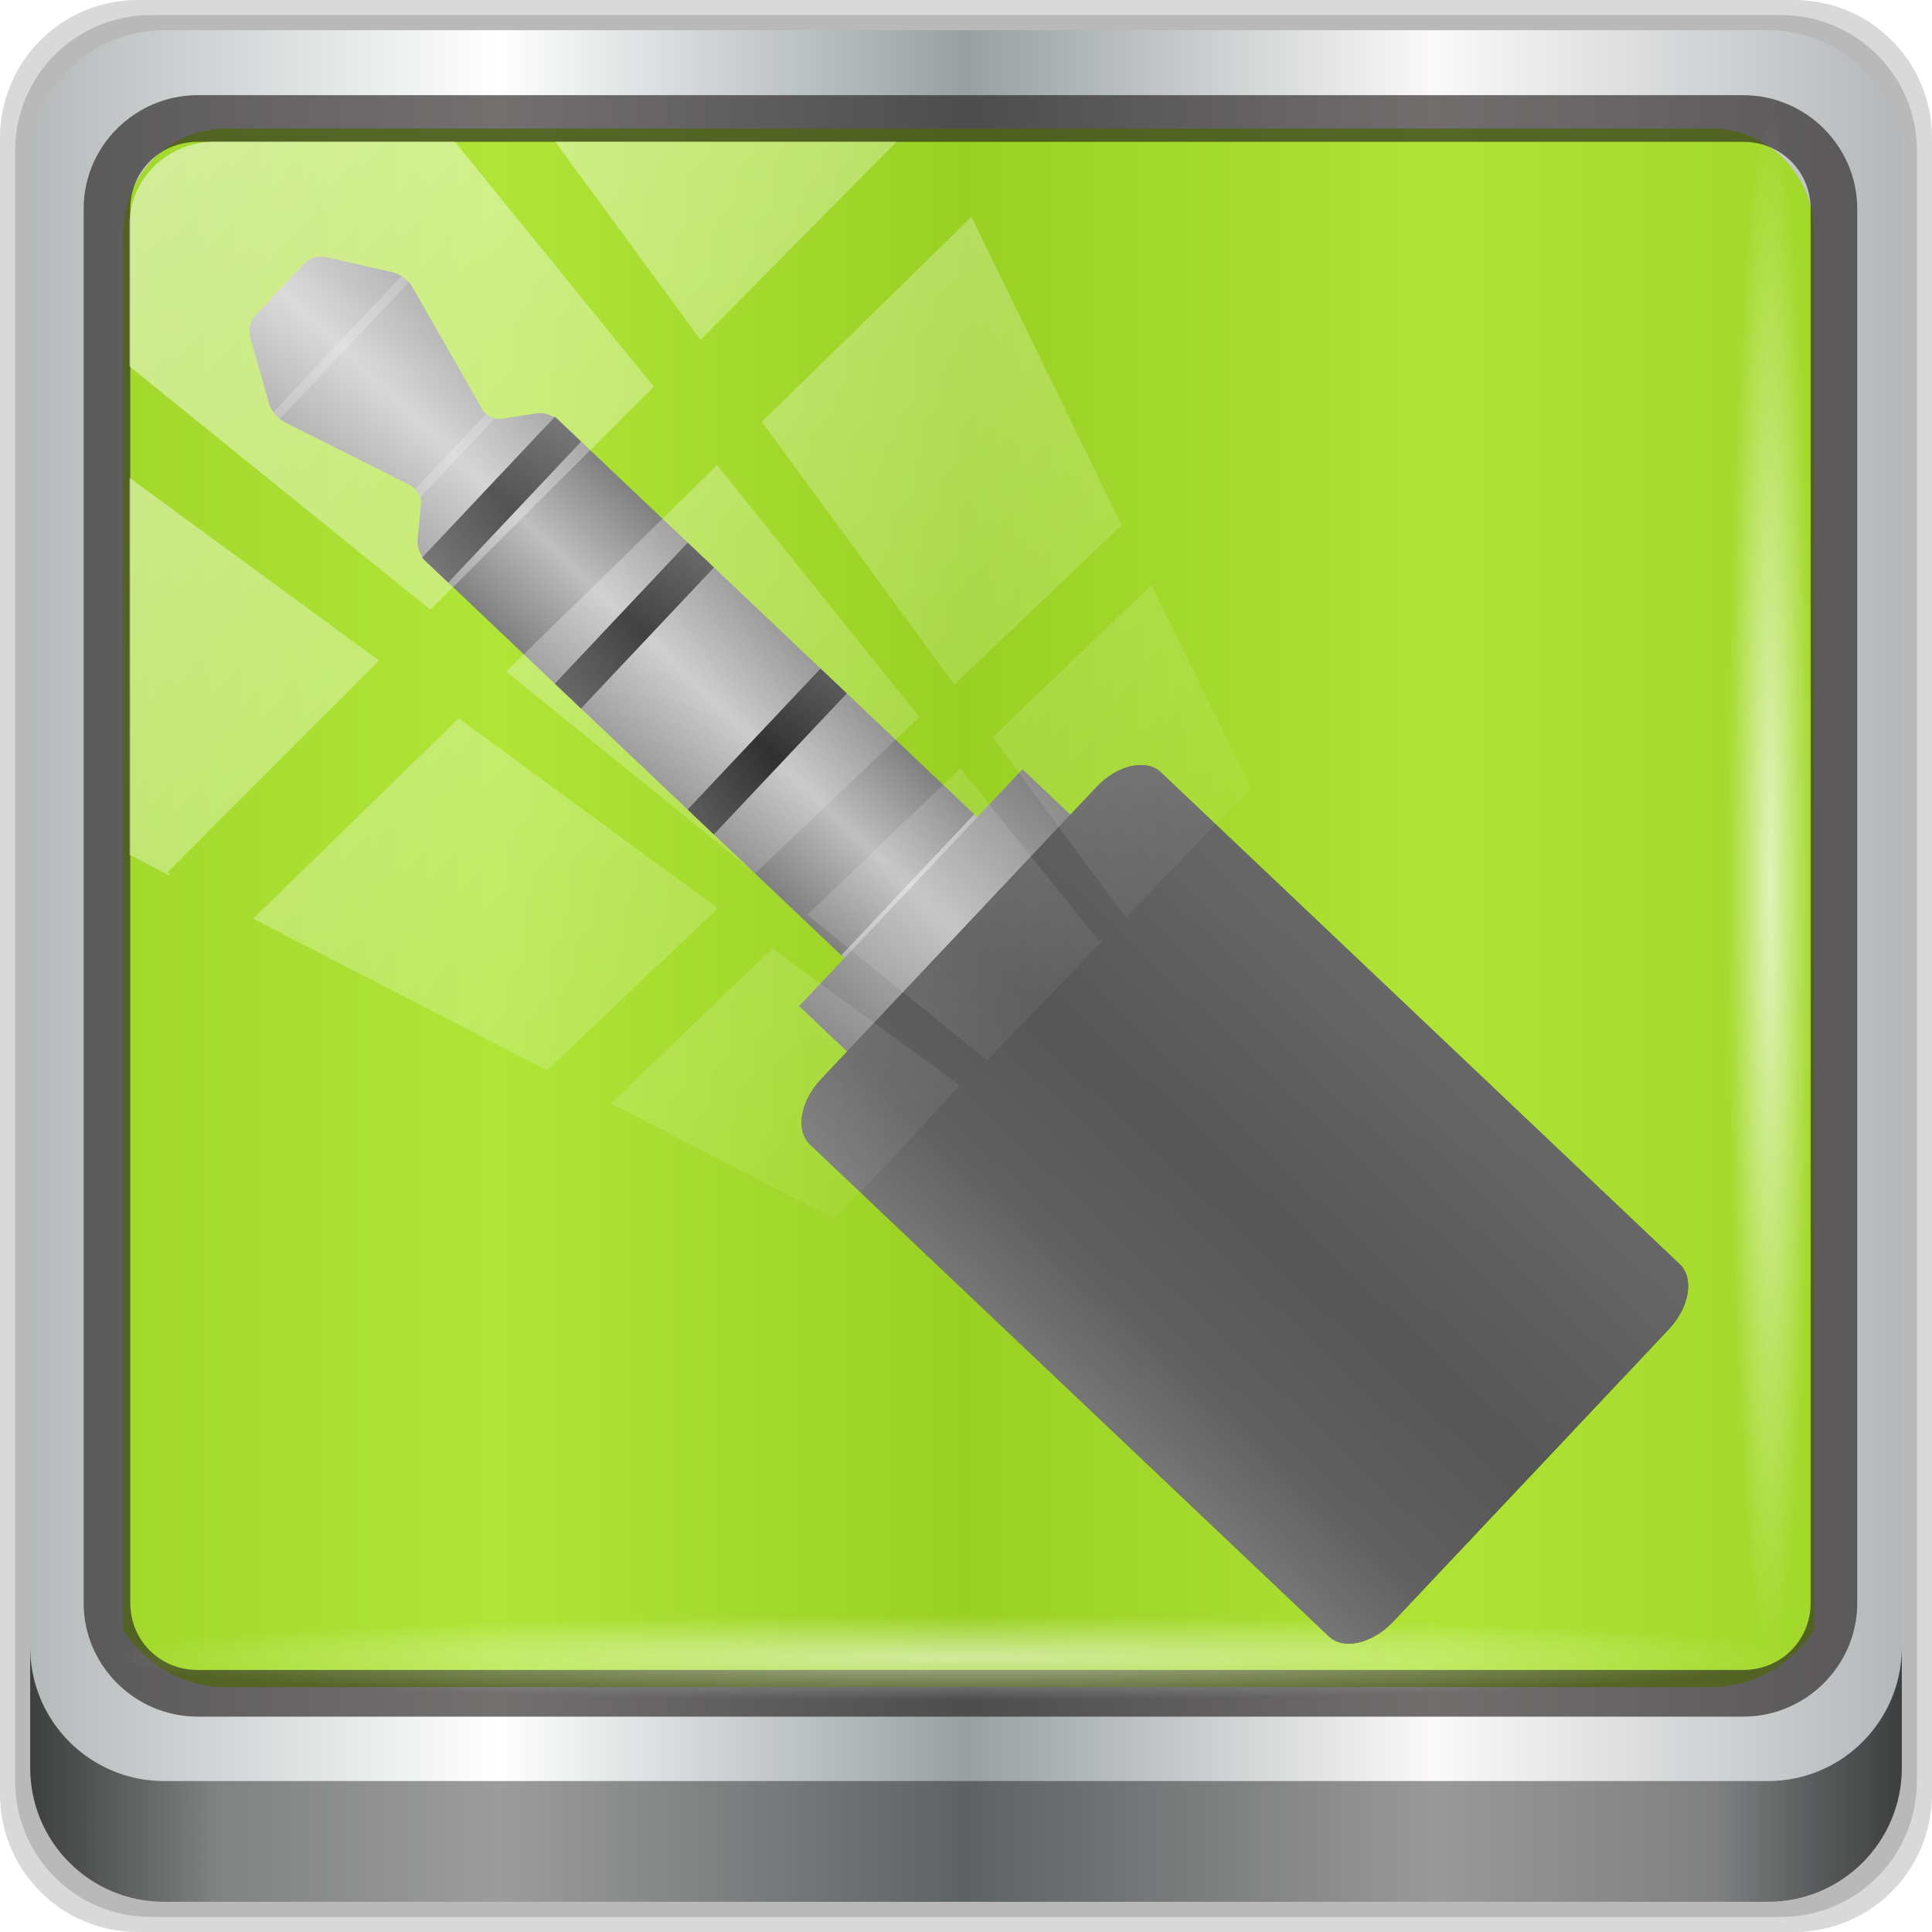 <?xml version="1.0" encoding="UTF-8" standalone="no"?>
<!-- Created with Inkscape (http://www.inkscape.org/) -->

<svg
   xmlns:dc="http://purl.org/dc/elements/1.1/"
   xmlns:cc="http://creativecommons.org/ns#"
   xmlns:rdf="http://www.w3.org/1999/02/22-rdf-syntax-ns#"
   xmlns:svg="http://www.w3.org/2000/svg"
   xmlns="http://www.w3.org/2000/svg"
   xmlns:xlink="http://www.w3.org/1999/xlink"
   xmlns:sodipodi="http://sodipodi.sourceforge.net/DTD/sodipodi-0.dtd"
   xmlns:inkscape="http://www.inkscape.org/namespaces/inkscape"
   width="96"
   height="96"
   viewBox="0 0 96 96"
   version="1.1"
   id="svg1072"
   inkscape:version="0.92.1 r15371"
   sodipodi:docname="qjackctl.svg">
  <defs
     id="defs1066">
    <linearGradient
       y2="47"
       x2="90"
       y1="47"
       x1="6"
       gradientTransform="matrix(1.107,0,0,1.107,-4.994,-3.621)"
       gradientUnits="userSpaceOnUse"
       id="linearGradient4071"
       xlink:href="#linearGradient6139-0"
       inkscape:collect="always" />
    <linearGradient
       id="linearGradient6139-0">
      <stop
         style="stop-color:#b4b9ba;stop-opacity:1"
         offset="0"
         id="stop6141-2" />
      <stop
         id="stop6151-0"
         offset="0.25"
         style="stop-color:#ffffff;stop-opacity:1;" />
      <stop
         id="stop6147-1"
         offset="0.5"
         style="stop-color:#98a0a2;stop-opacity:1" />
      <stop
         style="stop-color:#fbf9f9;stop-opacity:1;"
         offset="0.75"
         id="stop6149-4" />
      <stop
         style="stop-color:#b4b8ba;stop-opacity:1"
         offset="1"
         id="stop6143-4" />
    </linearGradient>
    <linearGradient
       gradientUnits="userSpaceOnUse"
       y2="88.172"
       x2="94.5"
       y1="88.172"
       x1="1.5"
       id="linearGradient4129"
       xlink:href="#linearGradient3832-0-6-1-1"
       inkscape:collect="always"
       gradientTransform="translate(0.149,0.415)" />
    <linearGradient
       id="linearGradient3832-0-6-1-1">
      <stop
         id="stop3834-6-3-7-1"
         offset="0"
         style="stop-color:#000000;stop-opacity:1;" />
      <stop
         style="stop-color:#000000;stop-opacity:0.588;"
         offset="0.1"
         id="stop3872-2-4" />
      <stop
         id="stop3844-6-2-7-6"
         offset="0.9"
         style="stop-color:#000000;stop-opacity:0.588;" />
      <stop
         id="stop3836-5-0-2-9"
         offset="1"
         style="stop-color:#000000;stop-opacity:1;" />
    </linearGradient>
    <radialGradient
       r="43.199"
       fy="44.893"
       fx="13.948"
       cy="44.893"
       cx="13.948"
       gradientTransform="matrix(0.975,0,0,0.049,34.048,80.582)"
       gradientUnits="userSpaceOnUse"
       id="radialGradient7462"
       xlink:href="#linearGradient3737"
       inkscape:collect="always" />
    <linearGradient
       id="linearGradient3737">
      <stop
         id="stop3739"
         style="stop-color:#ffffff;stop-opacity:1"
         offset="0" />
      <stop
         id="stop3741"
         style="stop-color:#ffffff;stop-opacity:0"
         offset="1" />
    </linearGradient>
    <radialGradient
       r="43.199"
       fy="44.893"
       fx="13.948"
       cy="44.893"
       cx="13.948"
       gradientTransform="matrix(0.888,0,0,0.049,31.96,-90.317)"
       gradientUnits="userSpaceOnUse"
       id="radialGradient7464"
       xlink:href="#linearGradient3737"
       inkscape:collect="always" />
    <linearGradient
       y2="14.514"
       x2="50.528"
       y1="-28.642"
       x1="2.771"
       gradientUnits="userSpaceOnUse"
       id="linearGradient4767"
       xlink:href="#linearGradient3737"
       inkscape:collect="always" />
    <clipPath
       clipPathUnits="userSpaceOnUse"
       id="clipPath4156-4-1">
      <path
         style="opacity:0.6;fill:#ffffff;fill-opacity:1;stroke:none"
         d="m 27.046,-55.695 -14.214,13.321 h 0.061 l 15.653,21.771 10.231,-10.546 C 38.562,-32.302 27.468,-54.819 27.046,-55.695 Z M 9.647,-39.383 -5.241,-25.321 15.988,-7.806 26.372,-18.383 Z m 31.491,12.951 -9.741,9.714 8.945,12.458 7.781,-7.555 z m -49.84,4.379 -13.754,12.982 26.283,13.846 0.061,-0.062 -0.123,-0.062 L 13.599,-5.401 -8.702,-22.053 Z m 38.015,7.401 -9.803,9.775 11.579,9.559 7.628,-7.401 -8.669,-11.009 z m 20.187,5.674 -7.383,7.216 6.188,8.542 5.82,-6.137 z m -32.195,6.322 -9.557,9.498 13.662,7.185 7.934,-7.678 z m 23.312,2.374 -7.107,6.938 8.363,6.907 5.361,-5.674 -0.061,-0.092 -0.092,0.123 -6.464,-8.203 z m -8.73,8.542 -7.505,7.339 10.354,5.458 c 1.397,-1.321 5.675,-6.123 5.851,-6.322 z"
         id="path4158-0-8"
         inkscape:connector-curvature="0" />
    </clipPath>
    <linearGradient
       gradientTransform="matrix(-1,0,0,1,612.684,1158.086)"
       y2="-795.356"
       x2="464.096"
       y1="-795.356"
       x1="364.002"
       gradientUnits="userSpaceOnUse"
       id="linearGradient1245">
      <stop
         id="stop843-3"
         style="stop-color:#808080"
         offset="0" />
      <stop
         id="stop845-6"
         style="stop-color:#BFBFBF"
         offset="0.5" />
      <stop
         id="stop847-7"
         style="stop-color:#808080"
         offset="1" />
    </linearGradient>
    <linearGradient
       inkscape:collect="always"
       xlink:href="#SVGID_1_"
       id="linearGradient1079"
       gradientUnits="userSpaceOnUse"
       gradientTransform="matrix(-1,0,0,1,612.684,1158.086)"
       x1="329.986"
       y1="-646.74"
       x2="498.119"
       y2="-646.74" />
    <linearGradient
       gradientTransform="matrix(-1,0,0,1,612.684,1158.086)"
       y2="-646.74"
       x2="498.119"
       y1="-646.74"
       x1="329.986"
       gradientUnits="userSpaceOnUse"
       id="linearGradient1251">
      <stop
         id="stop851-5"
         style="stop-color:#808080"
         offset="0" />
      <stop
         id="stop853-3"
         style="stop-color:#BFBFBF"
         offset="0.5" />
      <stop
         id="stop855-5"
         style="stop-color:#808080"
         offset="1" />
    </linearGradient>
    <linearGradient
       gradientTransform="matrix(0,1,1,0,313.522,178.25)"
       y2="-64.84"
       x2="221.558"
       y1="-164.934"
       x1="221.558"
       gradientUnits="userSpaceOnUse"
       id="linearGradient1256">
      <stop
         id="stop860-6"
         style="stop-color:#333333"
         offset="0" />
      <stop
         id="stop862-2"
         style="stop-color:#000000"
         offset="0.5" />
      <stop
         id="stop864-9"
         style="stop-color:#333333"
         offset="1" />
    </linearGradient>
    <linearGradient
       gradientTransform="matrix(0,1,1,0,313.522,178.25)"
       y2="-64.84"
       x2="135.851"
       y1="-164.934"
       x1="135.851"
       gradientUnits="userSpaceOnUse"
       id="linearGradient1261">
      <stop
         id="stop868-1"
         style="stop-color:#333333"
         offset="0" />
      <stop
         id="stop870-2"
         style="stop-color:#000000"
         offset="0.5" />
      <stop
         id="stop872-7"
         style="stop-color:#333333"
         offset="1" />
    </linearGradient>
    <linearGradient
       gradientTransform="matrix(0,1,1,0,313.522,178.25)"
       y2="-64.84"
       x2="50.148"
       y1="-164.934"
       x1="50.148"
       gradientUnits="userSpaceOnUse"
       id="linearGradient1266">
      <stop
         id="stop876-0"
         style="stop-color:#333333"
         offset="0" />
      <stop
         id="stop878-9"
         style="stop-color:#000000"
         offset="0.5" />
      <stop
         id="stop880-3"
         style="stop-color:#333333"
         offset="1" />
    </linearGradient>
    <linearGradient
       gradientTransform="matrix(0,1,1,0,313.522,178.25)"
       y2="17.183"
       x2="632.644"
       y1="-246.969"
       x1="632.644"
       gradientUnits="userSpaceOnUse"
       id="SVGID_2_">
      <stop
         id="stop885"
         style="stop-color:#333333"
         offset="0" />
      <stop
         id="stop887"
         style="stop-color:#000000"
         offset="0.5" />
      <stop
         id="stop889"
         style="stop-color:#333333"
         offset="1" />
    </linearGradient>
    <linearGradient
       inkscape:collect="always"
       xlink:href="#SVGID_1_"
       id="linearGradient1048"
       x1="66.553"
       y1="810.894"
       x2="330.705"
       y2="810.894"
       gradientUnits="userSpaceOnUse" />
    <linearGradient
       inkscape:collect="always"
       xlink:href="#SVGID_1_"
       id="linearGradient1295"
       gradientUnits="userSpaceOnUse"
       x1="66.553"
       y1="810.894"
       x2="330.705"
       y2="810.894" />
  </defs>
  <sodipodi:namedview
     id="base"
     pagecolor="#ffffff"
     bordercolor="#666666"
     borderopacity="1.0"
     inkscape:pageopacity="0.0"
     inkscape:pageshadow="2"
     inkscape:zoom="3.1778681"
     inkscape:cx="-24.749664"
     inkscape:cy="44.557005"
     inkscape:document-units="px"
     inkscape:current-layer="g2574"
     showgrid="false"
     inkscape:showpageshadow="false"
     units="px"
     inkscape:lockguides="false"
     inkscape:window-width="1280"
     inkscape:window-height="972"
     inkscape:window-x="0"
     inkscape:window-y="26"
     inkscape:window-maximized="1" />
  <g
     inkscape:label="Livello 1"
     inkscape:groupmode="layer"
     id="layer1"
     transform="translate(0,-1026.52)">
    <g
       transform="translate(-0.149,1026.105)"
       style="display:inline"
       id="g2574">
      <path
         inkscape:connector-curvature="0"
         id="path3288"
         d="M 89.292,0.415 H 7.006 c -3.799,0 -6.857,3.058 -6.857,6.857 V 89.558 c 0,3.799 3.058,6.857 6.857,6.857 H 89.292 c 3.799,0 6.857,-3.058 6.857,-6.857 V 7.272 c 0,-3.799 -3.058,-6.857 -6.857,-6.857 z"
         style="display:inline;opacity:0.15;fill:#000000;fill-opacity:1;fill-rule:nonzero;stroke:none" />
      <path
         style="display:inline;opacity:0.15;fill:#000000;fill-opacity:1;fill-rule:nonzero;stroke:none"
         d="M 88.649,1.165 H 7.649 c -3.739,0 -6.75,3.01 -6.75,6.75 V 88.915 c 0,3.74 3.011,6.75 6.75,6.75 H 88.649 c 3.74,0 6.75,-3.01 6.75,-6.75 V 7.915 c 0,-3.739 -3.01,-6.75 -6.75,-6.75 z"
         id="path4085"
         inkscape:connector-curvature="0" />
      <path
         inkscape:connector-curvature="0"
         id="rect4251-1"
         d="M 88.006,1.915 H 8.292 c -3.68,0 -6.643,2.963 -6.643,6.643 V 88.272 c 0,3.68 2.963,6.643 6.643,6.643 H 88.006 c 3.68,0 6.643,-2.963 6.643,-6.643 V 8.558 c 0,-3.68 -2.963,-6.643 -6.643,-6.643 z"
         style="display:inline;fill:url(#linearGradient4071);fill-opacity:1;fill-rule:nonzero;stroke:none" />
      <path
         sodipodi:nodetypes="sscccsccscccsss"
         inkscape:connector-curvature="0"
         id="path3400-6"
         d="m 11.39,6.802 c -2.856,0 -5.124,2.315 -5.124,5.23 v 21.674 7.323 40.373 c 1.097,1.704 2.969,2.844 5.124,2.844 h 4.099 65.589 4.099 c 2.155,0 4.027,-1.14 5.124,-2.844 V 41.029 33.706 12.033 c 0,-2.916 -2.268,-5.23 -5.124,-5.23 z"
         style="display:inline;opacity:0.779;fill:#9ade00;fill-opacity:1;fill-rule:nonzero;stroke:none;stroke-width:1.035" />
      <path
         style="color:#000000;font-style:normal;font-variant:normal;font-weight:normal;font-stretch:normal;font-size:medium;line-height:normal;font-family:Sans;-inkscape-font-specification:Sans;text-indent:0;text-align:start;text-decoration:none;text-decoration-line:none;letter-spacing:normal;word-spacing:normal;text-transform:none;writing-mode:lr-tb;direction:ltr;baseline-shift:baseline;text-anchor:start;display:inline;overflow:visible;visibility:visible;fill:#241f1f;fill-opacity:0.633;stroke:none;stroke-width:2.376;marker:none;enable-background:accumulate"
         d="m 9.974,5.144 c -3.117,0 -5.668,2.54 -5.668,5.646 v 69.278 c 0,3.106 2.551,5.646 5.668,5.646 H 86.766 c 3.117,0 5.668,-2.54 5.668,-5.646 V 10.79 c 0,-3.106 -2.551,-5.646 -5.668,-5.646 z m 0,2.319 H 86.766 c 1.888,0 3.352,1.48 3.352,3.327 v 69.278 c 0,1.846 -1.464,3.327 -3.352,3.327 H 9.974 c -1.888,0 -3.352,-1.48 -3.352,-3.327 V 10.79 c 0,-1.846 1.464,-3.327 3.352,-3.327 z"
         id="path4989"
         inkscape:connector-curvature="0" />
      <path
         id="path4118"
         d="m 1.649,82.259 v 6 c 0,3.68 2.976,6.656 6.656,6.656 H 87.993 c 3.68,0 6.656,-2.976 6.656,-6.656 v -6 c 0,3.68 -2.976,6.656 -6.656,6.656 H 8.305 c -3.68,0 -6.656,-2.976 -6.656,-6.656 z"
         style="display:inline;opacity:0.658;fill:url(#linearGradient4129);fill-opacity:1;fill-rule:nonzero;stroke:none"
         inkscape:connector-curvature="0" />
      <rect
         ry="4.25"
         rx="0"
         y="80.665"
         x="5.524"
         height="4.25"
         width="84.25"
         id="rect4131"
         style="opacity:0.55;fill:url(#radialGradient7462);fill-opacity:1;stroke:none" />
      <rect
         transform="rotate(90)"
         style="opacity:0.669;fill:url(#radialGradient7464);fill-opacity:1;stroke:none"
         id="rect4141"
         width="76.75"
         height="4.25"
         x="5.975"
         y="-90.234"
         rx="0"
         ry="4.25" />
      <g
         style="display:inline"
         id="g1102"
         transform="matrix(-0.066,0.07,0.077,0.073,20.595,-5.335)">
        <path
           d="m 228.783,202.279 c -2.816,-1.98 -4.23,-6.273 -3.141,-9.535 l 21.063,-63.199 c 1.09,-3.262 0.438,-8.293 -1.445,-11.172 L 227.088,90.58 c -1.883,-2.879 -6.238,-5.238 -9.676,-5.238 h -37.543 c -3.441,0 -7.793,2.359 -9.68,5.238 l -18.18,27.793 c -1.883,2.879 -2.531,7.91 -1.445,11.172 l 21.07,63.199 c 1.086,3.262 -0.324,7.555 -3.137,9.535 l -14.793,10.406 c -2.816,1.977 -5.117,6.41 -5.117,9.852 v 411.327 c 0,3.438 2.813,6.254 6.254,6.254 h 87.586 c 3.441,0 6.254,-2.816 6.254,-6.254 V 222.538 c 0,-3.441 -2.301,-7.875 -5.117,-9.852 z"
           id="stecker_1_"
           inkscape:connector-curvature="0"
           style="fill:url(#stecker_2_)" />
        <rect
           id="rect858"
           height="37.68"
           width="168.133"
           y="492.506"
           x="114.564"
           style="fill:url(#linearGradient1079)" />
        <rect
           height="16.918"
           width="100.094"
           y="391.35"
           x="148.588"
           id="Ring_3_1_"
           style="fill:url(#Ring_3_2_)" />
        <rect
           height="16.918"
           width="100.094"
           y="305.643"
           x="148.588"
           id="Ring_2_1_"
           style="fill:url(#Ring_2_2_)" />
        <rect
           height="16.918"
           width="100.094"
           y="219.939"
           x="148.588"
           id="Ring_1_1_"
           style="fill:url(#Ring_1_2_)" />
        <g
           id="Gehaeuse_1_"
           transform="matrix(1,0,0,0.605,0,217.46)"
           inkscape:transform-center-x="-256.33129"
           inkscape:transform-center-y="-51.092816"
           style="opacity:1">
          <linearGradient
             gradientTransform="matrix(0,1,1,0,313.522,178.25)"
             y2="17.183"
             x2="632.644"
             y1="-246.969"
             x1="632.644"
             gradientUnits="userSpaceOnUse"
             id="linearGradient1166">
            <stop
               id="stop1160"
               style="stop-color:#333333"
               offset="0" />
            <stop
               id="stop1162"
               style="stop-color:#000000"
               offset="0.5" />
            <stop
               id="stop1164"
               style="stop-color:#333333"
               offset="1" />
          </linearGradient>
          <path
             id="path892"
             d="m 94.881,1116.01 c -15.581,0 -28.328,-12.748 -28.328,-28.328 V 534.107 c 0,-15.582 12.748,-28.328 28.328,-28.328 h 207.496 c 15.58,0 28.328,12.748 28.328,28.328 v 553.574 c 0,15.58 -12.748,28.328 -28.328,28.328 H 94.881 Z"
             inkscape:connector-curvature="0"
             style="fill:url(#SVGID_2_)" />
        </g>
        <g
           id="optische_verbesserung_an_der_spitze">
          <path
             id="path895"
             d="m 225.326,195.588 h -53.371 c -0.086,1.547 -0.602,3.09 -1.426,4.41 h 56.215 c -0.82,-1.32 -1.332,-2.863 -1.418,-4.41 z"
             enable-background="new    "
             inkscape:connector-curvature="0"
             style="opacity:0.2;fill:#ffffff" />
          <path
             id="path897"
             d="m 150.471,122.491 c -0.316,1.46 -0.492,2.973 -0.387,4.414 h 97.105 c 0.102,-1.441 -0.074,-2.953 -0.391,-4.414 z"
             enable-background="new    "
             inkscape:connector-curvature="0"
             style="opacity:0.2;fill:#ffffff" />
        </g>
        <rect
           height="1.973"
           width="100.094"
           y="490.533"
           x="148.588"
           id="optische_verbesserung_1_"
           style="fill:#ffffff;fill-opacity:0.42" />
        <g
           style="opacity:0.67;fill:url(#linearGradient1048);fill-opacity:1"
           inkscape:transform-center-y="-51.092816"
           inkscape:transform-center-x="-256.33129"
           transform="matrix(1,0,0,0.605,0,217.46)"
           id="g1040">
          <linearGradient
             id="linearGradient1036"
             gradientUnits="userSpaceOnUse"
             x1="632.644"
             y1="-246.969"
             x2="632.644"
             y2="17.183"
             gradientTransform="matrix(0,1,1,0,313.522,178.25)">
            <stop
               offset="0"
               style="stop-color:#333333;fill-opacity:1.0;fill:url(#linearGradient1048)"
               id="stop1030" />
            <stop
               offset="0.5"
               style="stop-color:#000000;fill-opacity:1.0;fill:url(#linearGradient1048)"
               id="stop1032" />
            <stop
               offset="1"
               style="stop-color:#333333;fill-opacity:1.0;fill:url(#linearGradient1048)"
               id="stop1034" />
          </linearGradient>
          <path
             style="fill:url(#linearGradient1295);fill-opacity:1"
             inkscape:connector-curvature="0"
             d="m 94.881,1116.01 c -15.581,0 -28.328,-12.748 -28.328,-28.328 V 534.107 c 0,-15.582 12.748,-28.328 28.328,-28.328 h 207.496 c 15.58,0 28.328,12.748 28.328,28.328 v 553.574 c 0,15.58 -12.748,28.328 -28.328,28.328 H 94.881 Z"
             id="path1038" />
        </g>
      </g>
      <rect
         clip-path="url(#clipPath4156-4-1)"
         ry="3.957"
         rx="3.957"
         y="-30"
         x="2"
         height="69.024"
         width="75.966"
         id="rect4146"
         style="opacity:0.508;fill:url(#linearGradient4767);fill-opacity:1;stroke:none"
         transform="matrix(1.069,0,0,1.048,4.444,38.894)" />
      <g
         id="g1028"
         transform="translate(-222.647,-1020.49)">
        <g
           id="klinkenstecker">
          <linearGradient
             gradientTransform="matrix(-1,0,0,1,612.684,1158.086)"
             y2="-795.356"
             x2="464.096"
             y1="-795.356"
             x1="364.002"
             gradientUnits="userSpaceOnUse"
             id="stecker_2_">
            <stop
               id="stop843"
               style="stop-color:#808080"
               offset="0" />
            <stop
               id="stop845"
               style="stop-color:#BFBFBF"
               offset="0.5" />
            <stop
               id="stop847"
               style="stop-color:#808080"
               offset="1" />
          </linearGradient>
          <linearGradient
             gradientTransform="matrix(-1,0,0,1,612.684,1158.086)"
             y2="-646.74"
             x2="498.119"
             y1="-646.74"
             x1="329.986"
             gradientUnits="userSpaceOnUse"
             id="SVGID_1_">
            <stop
               id="stop851"
               style="stop-color:#808080"
               offset="0" />
            <stop
               id="stop853"
               style="stop-color:#BFBFBF"
               offset="0.5" />
            <stop
               id="stop855"
               style="stop-color:#808080"
               offset="1" />
          </linearGradient>
          <linearGradient
             gradientTransform="matrix(0,1,1,0,313.522,178.25)"
             y2="-64.84"
             x2="221.558"
             y1="-164.934"
             x1="221.558"
             gradientUnits="userSpaceOnUse"
             id="Ring_3_2_">
            <stop
               id="stop860"
               style="stop-color:#333333"
               offset="0" />
            <stop
               id="stop862"
               style="stop-color:#000000"
               offset="0.5" />
            <stop
               id="stop864"
               style="stop-color:#333333"
               offset="1" />
          </linearGradient>
          <linearGradient
             gradientTransform="matrix(0,1,1,0,313.522,178.25)"
             y2="-64.84"
             x2="135.851"
             y1="-164.934"
             x1="135.851"
             gradientUnits="userSpaceOnUse"
             id="Ring_2_2_">
            <stop
               id="stop868"
               style="stop-color:#333333"
               offset="0" />
            <stop
               id="stop870"
               style="stop-color:#000000"
               offset="0.5" />
            <stop
               id="stop872"
               style="stop-color:#333333"
               offset="1" />
          </linearGradient>
          <linearGradient
             gradientTransform="matrix(0,1,1,0,313.522,178.25)"
             y2="-64.84"
             x2="50.148"
             y1="-164.934"
             x1="50.148"
             gradientUnits="userSpaceOnUse"
             id="Ring_1_2_">
            <stop
               id="stop876"
               style="stop-color:#333333"
               offset="0" />
            <stop
               id="stop878"
               style="stop-color:#000000"
               offset="0.5" />
            <stop
               id="stop880"
               style="stop-color:#333333"
               offset="1" />
          </linearGradient>
          <g
             id="g1077"
             transform="matrix(0.124,0,0,0.136,245.814,1019.356)" />
        </g>
      </g>
    </g>
  </g>
</svg>
